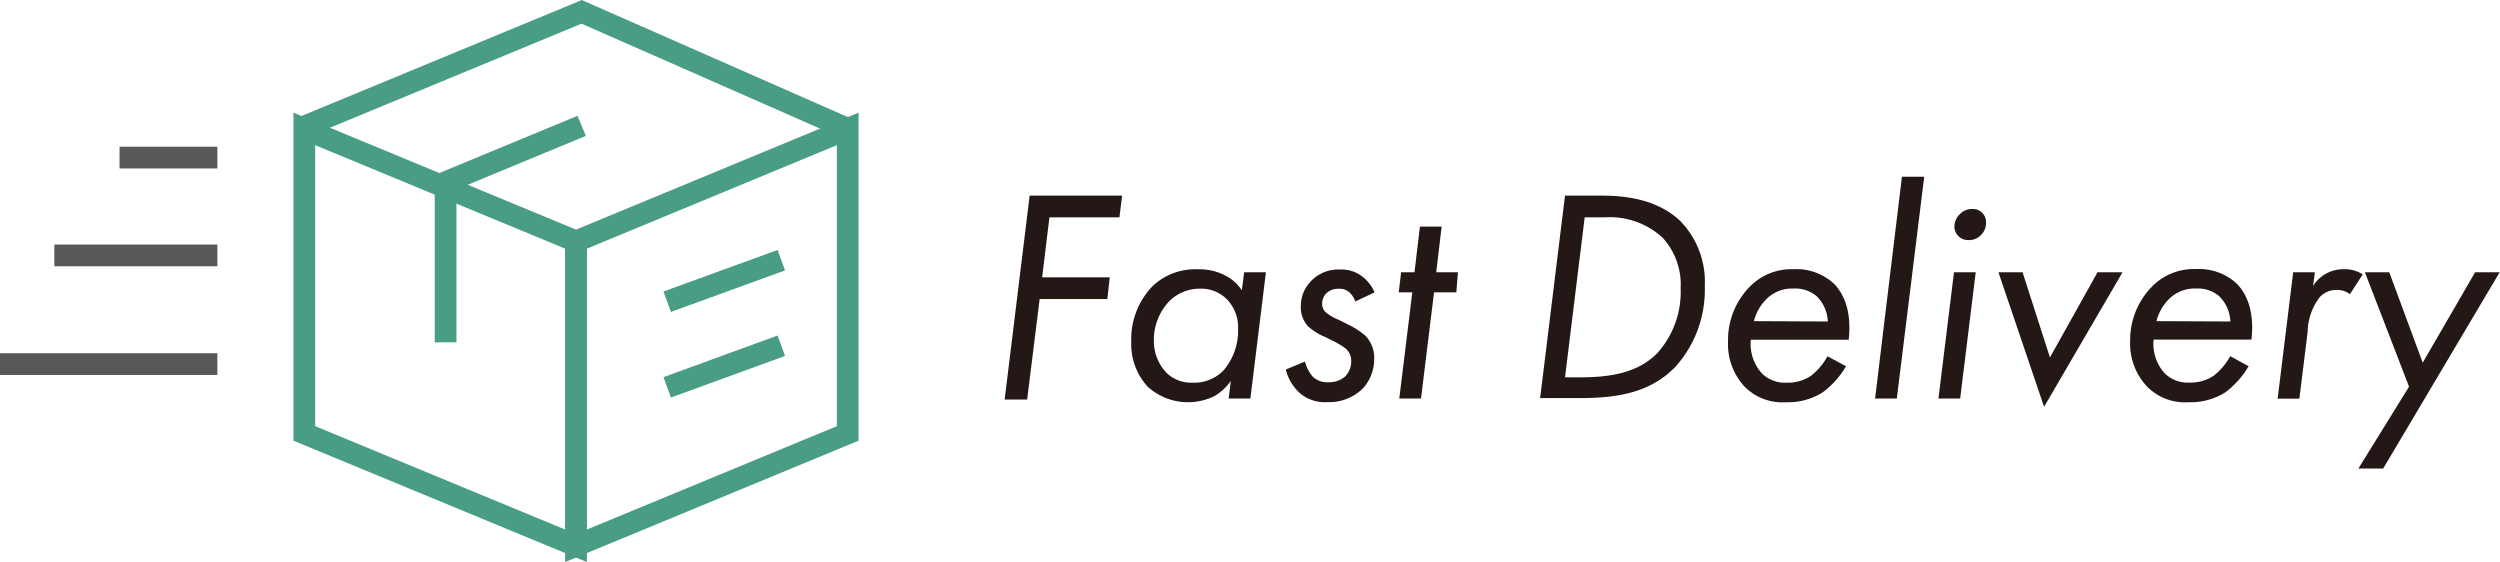 <svg xmlns="http://www.w3.org/2000/svg" viewBox="0 0 230.03 51.72"><defs><style>.cls-1,.cls-2{fill:none;stroke-miterlimit:10;stroke-width:2px;}.cls-1{stroke:#489d84;}.cls-2{stroke:#595757;}.cls-3{fill:#231815;}</style></defs><title>logo</title><g id="レイヤー_2" data-name="レイヤー 2"><g id="レイヤー_1-2" data-name="レイヤー 1"><polygon class="cls-1" points="53 50.22 28 39.88 28 11.86 53 22.21 53 50.22"/><polygon class="cls-1" points="53 50.22 78 39.88 78 11.86 53 22.21 53 50.22"/><polyline class="cls-1" points="28.16 11.58 53.52 1.09 78 11.86"/><line class="cls-1" x1="41" y1="16.5" x2="41" y2="31.5"/><line class="cls-1" x1="40.84" y1="16.83" x2="53.52" y2="11.58"/><line class="cls-1" x1="61.39" y1="27.76" x2="71.89" y2="23.94"/><line class="cls-1" x1="61.39" y1="35.64" x2="71.89" y2="31.81"/><line class="cls-2" x1="20" y1="14.5" x2="11" y2="14.5"/><line class="cls-2" x1="20" y1="23.5" x2="5" y2="23.5"/><line class="cls-2" x1="20" y1="33.5" y2="33.5"/><path class="cls-3" d="M103,20H96.56l-.67,5.52h6.22l-.22,2H95.66l-1.15,9.24H92.44L94.74,18h8.51Z"/><path class="cls-3" d="M114.48,25.05h2l-1.43,11.62h-2l.2-1.62a4.89,4.89,0,0,1-1.46,1.37,5.52,5.52,0,0,1-6.19-.84,5.79,5.79,0,0,1-1.51-4.14,7,7,0,0,1,2-5.15,5.72,5.72,0,0,1,4.17-1.51,5.08,5.08,0,0,1,2.46.56,3.9,3.9,0,0,1,1.54,1.37Zm-6.83,2.6a5.15,5.15,0,0,0-1.48,3.64,4.22,4.22,0,0,0,1.2,3.05,3.25,3.25,0,0,0,2.35.87,3.75,3.75,0,0,0,2.88-1.15,5.64,5.64,0,0,0,1.32-3.78,3.7,3.7,0,0,0-1.09-2.8,3.36,3.36,0,0,0-2.38-.92A4,4,0,0,0,107.64,27.66Z"/><path class="cls-3" d="M124.7,27.74a1.88,1.88,0,0,0-.48-.78,1.29,1.29,0,0,0-1-.39,1.64,1.64,0,0,0-1.12.36,1.36,1.36,0,0,0-.45,1,1.1,1.1,0,0,0,.34.81,4.13,4.13,0,0,0,1.15.67l1.06.53a6.74,6.74,0,0,1,1.48,1,2.93,2.93,0,0,1,.76,2.07,4,4,0,0,1-1,2.69A4.41,4.41,0,0,1,122.12,37a3.55,3.55,0,0,1-2.44-.76A4.33,4.33,0,0,1,118.31,34l1.76-.73a3.56,3.56,0,0,0,.7,1.37,1.88,1.88,0,0,0,1.4.53,2.28,2.28,0,0,0,1.57-.5,2,2,0,0,0,.59-1.48,1.47,1.47,0,0,0-.62-1.2,8.67,8.67,0,0,0-1.2-.7l-.64-.31A5.24,5.24,0,0,1,120.33,30a2.6,2.6,0,0,1-.64-1.82,3.29,3.29,0,0,1,1-2.38,3.47,3.47,0,0,1,2.63-1,3.12,3.12,0,0,1,2.1.7,3.74,3.74,0,0,1,1.06,1.4Z"/><path class="cls-3" d="M131.95,26.9l-1.2,9.77h-2l1.2-9.77H128.7l.22-1.85h1.23l.5-4.2h2l-.5,4.2h2L134,26.9Z"/><path class="cls-3" d="M144,18h3.39c2.1,0,5.07.31,7.2,2.32a8,8,0,0,1,2.27,6,10.59,10.59,0,0,1-2.72,7.45c-2.3,2.35-5.26,2.86-8.82,2.86h-3.61Zm0,16.72h1.37c3.05,0,5.4-.5,7.11-2.21a8.46,8.46,0,0,0,2.16-6A6.4,6.4,0,0,0,153,21.89,7.16,7.16,0,0,0,147.63,20h-1.82Z"/><path class="cls-3" d="M169.86,33.7a8.16,8.16,0,0,1-2.16,2.41,6,6,0,0,1-3.36.9,4.88,4.88,0,0,1-3.84-1.46A5.76,5.76,0,0,1,159,31.38a7,7,0,0,1,2-5A5.36,5.36,0,0,1,165,24.77a5.08,5.08,0,0,1,3.78,1.37c.84.87,1.62,2.46,1.32,5.12h-9a4,4,0,0,0,1,3.08,3,3,0,0,0,2.3.87,3.78,3.78,0,0,0,2.24-.64,5.8,5.8,0,0,0,1.51-1.79Zm-1.68-4.12a3.44,3.44,0,0,0-1-2.3,3,3,0,0,0-2.13-.73,3.35,3.35,0,0,0-2.55,1,4.4,4.4,0,0,0-1.12,2Z"/><path class="cls-3" d="M177.05,16.26l-2.52,20.41h-2L175,16.26Z"/><path class="cls-3" d="M181.79,25.05l-1.43,11.62h-2l1.43-11.62Zm-1.51-5.29a1.53,1.53,0,0,1,1.2-.53,1.18,1.18,0,0,1,.9.34,1.24,1.24,0,0,1,.36.92,1.53,1.53,0,0,1-.45,1.12,1.5,1.5,0,0,1-1.12.48,1.27,1.27,0,0,1-1-.39,1.21,1.21,0,0,1-.34-.87A1.64,1.64,0,0,1,180.27,19.76Z"/><path class="cls-3" d="M186.1,25.05l2.52,7.84L193,25.05h2.3l-7.22,12.38-4.2-12.38Z"/><path class="cls-3" d="M206.9,33.7a8.16,8.16,0,0,1-2.16,2.41,6,6,0,0,1-3.36.9,4.88,4.88,0,0,1-3.84-1.46A5.76,5.76,0,0,1,196,31.38a7,7,0,0,1,2-5,5.36,5.36,0,0,1,4.06-1.62,5.08,5.08,0,0,1,3.78,1.37c.84.87,1.62,2.46,1.32,5.12h-9a4,4,0,0,0,1,3.08,3,3,0,0,0,2.3.87,3.78,3.78,0,0,0,2.24-.64,5.8,5.8,0,0,0,1.51-1.79Zm-1.68-4.12a3.44,3.44,0,0,0-1-2.3,3,3,0,0,0-2.13-.73,3.35,3.35,0,0,0-2.55,1,4.4,4.4,0,0,0-1.12,2Z"/><path class="cls-3" d="M211,25.05h2l-.17,1.26a3.29,3.29,0,0,1,2.86-1.54,3,3,0,0,1,1.71.48l-1.18,1.82a1.89,1.89,0,0,0-1.2-.39,2.09,2.09,0,0,0-1.54.62,5.38,5.38,0,0,0-1.15,3.25l-.76,6.13h-2Z"/><path class="cls-3" d="M221.66,35.58,217.6,25.05h2.24l3.08,8.32,4.82-8.32H230L219.28,43.11H217Z"/></g></g></svg>